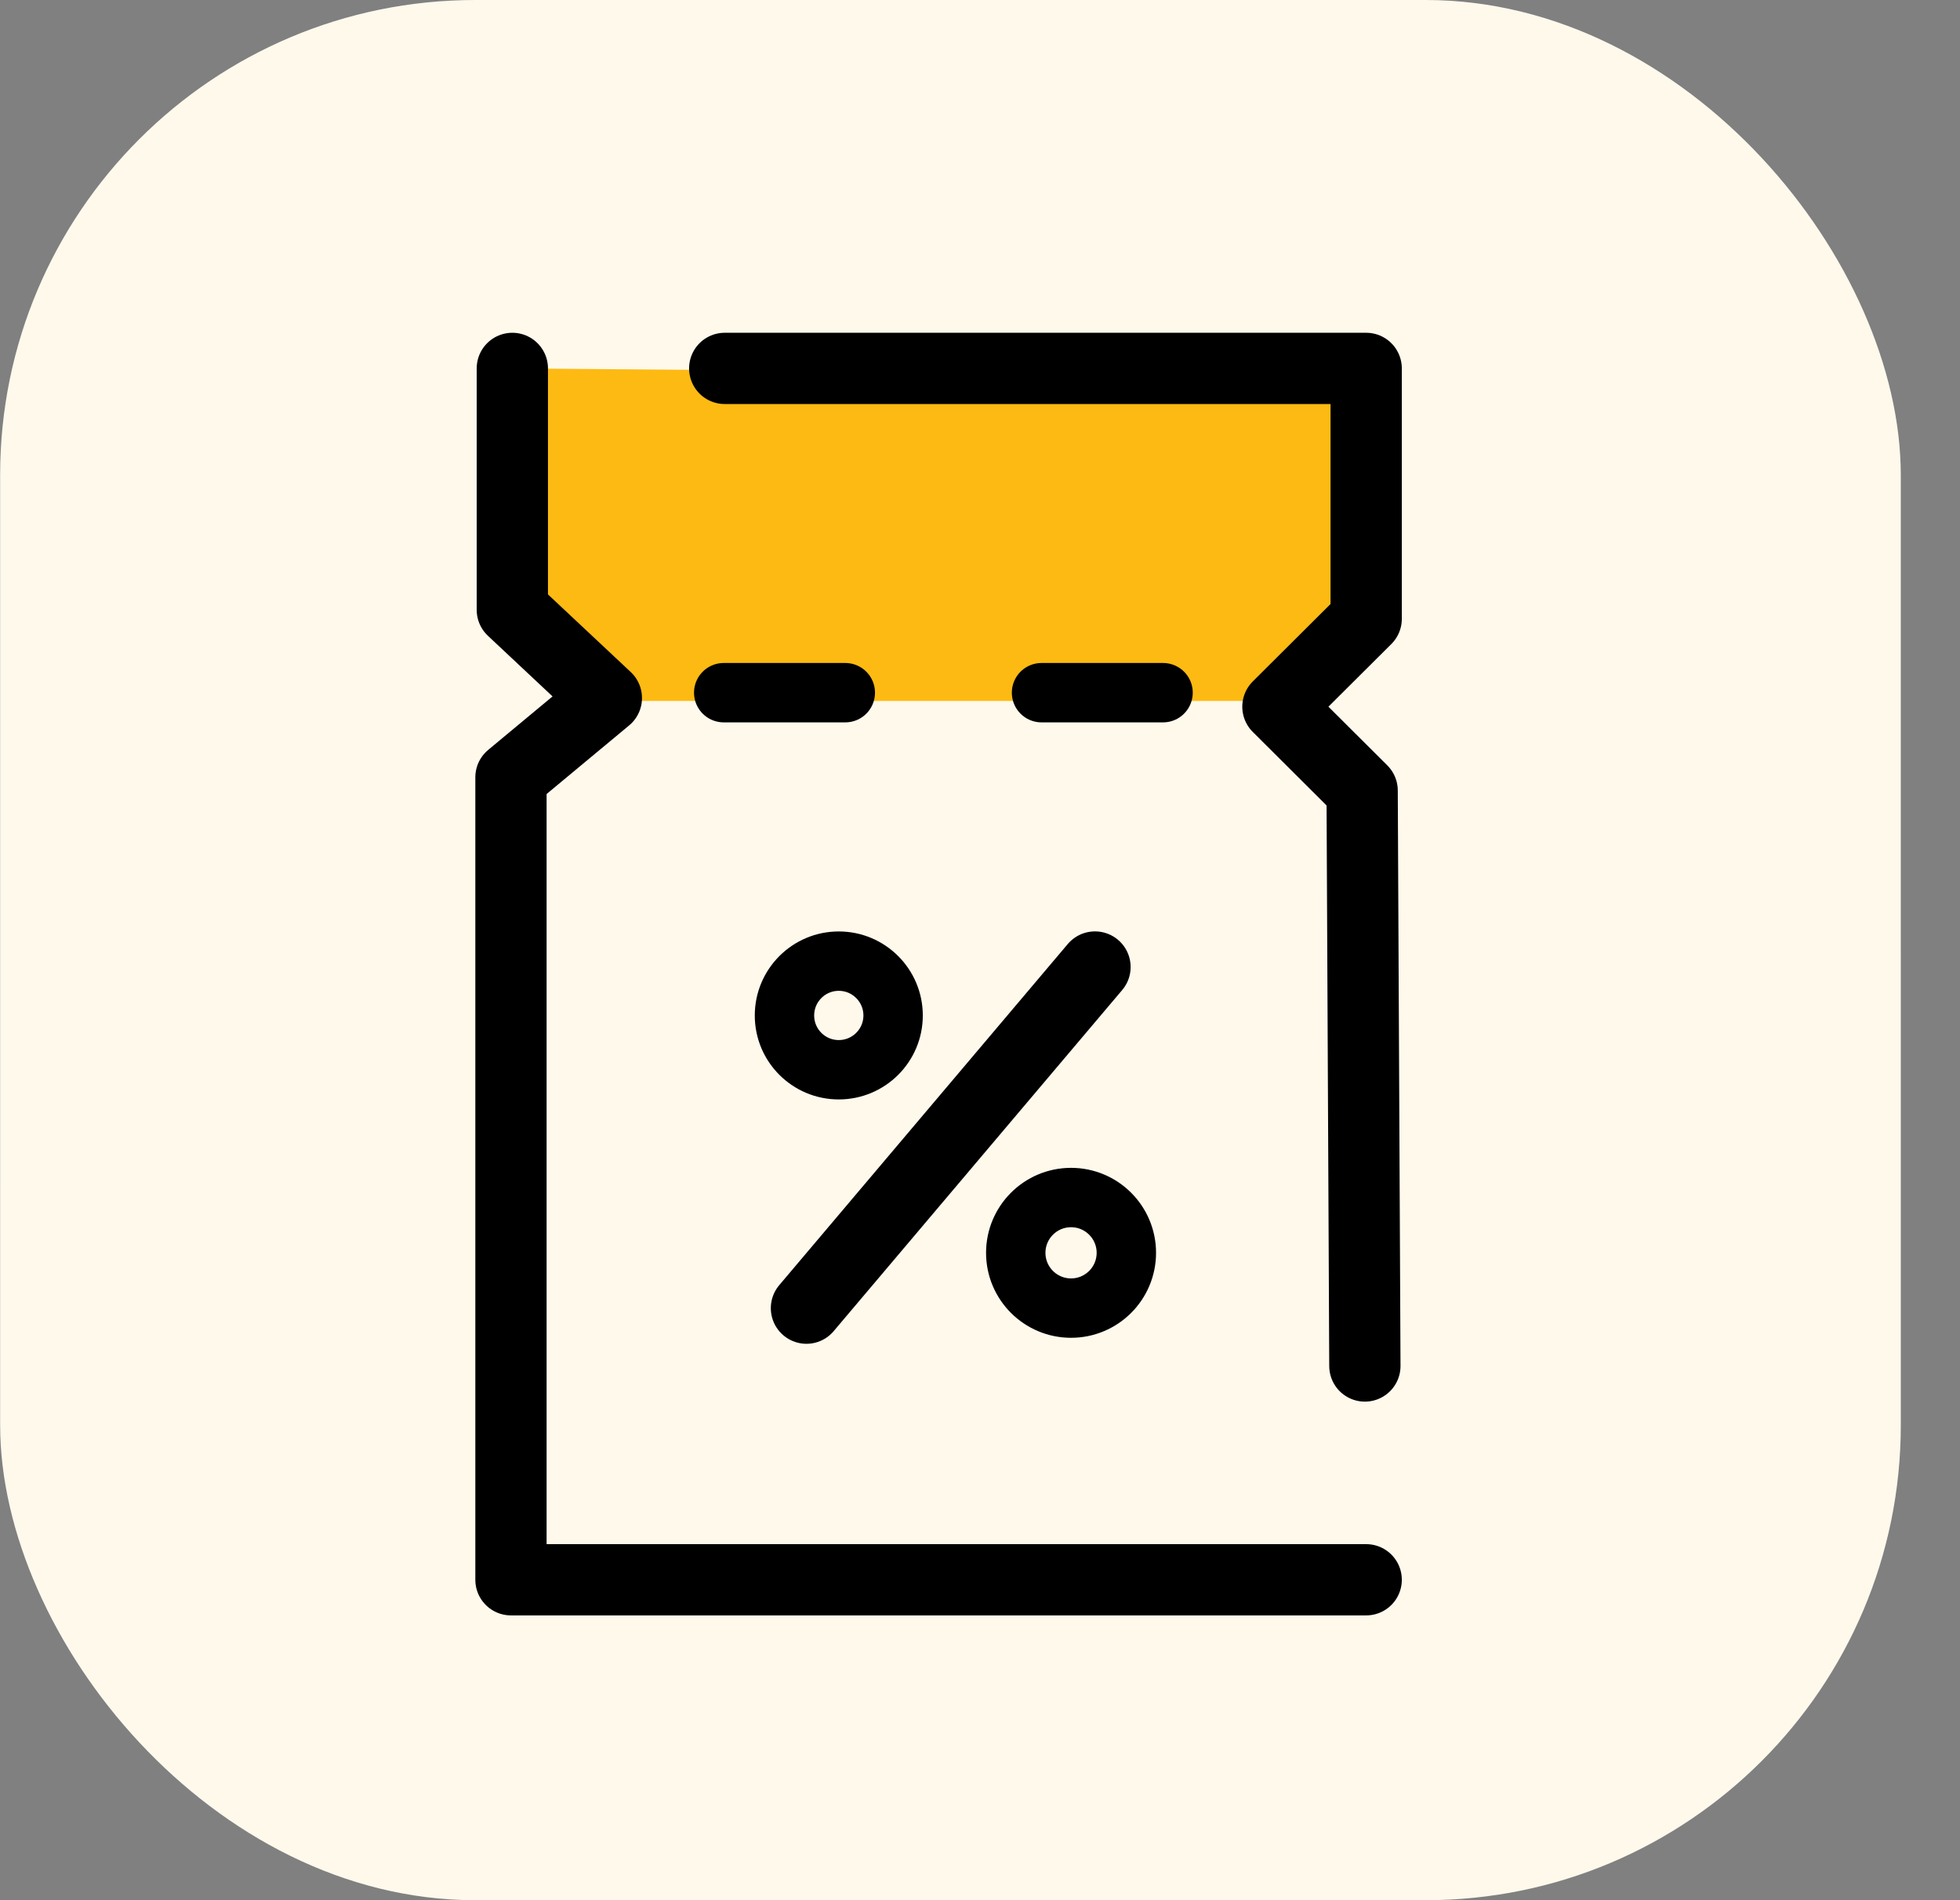 <svg viewBox="0 0 33 32" fill="none" xmlns="http://www.w3.org/2000/svg" class="" chipIconSpacing="3" pageName="hotels_srp"><rect x="0" y="0" width="33" height="32" fill="#808080" stroke="none"/><rect width="32.001" height="32" rx="8" transform="matrix(1 -1.45756e-08 1.41894e-05 1 0.002 0)" fill="#FFF9EC"/><g clip-path="url(#clip0_2401_22991)"><path d="M8.603 6.204L23.002 6.321V9.915L21.802 11.804H9.802L8.603 9.99V6.204Z" fill="#FDBA12"/><path d="M12.202 6.204H23.002V10.421L21.516 11.901L22.934 13.314L22.98 23.004" stroke="black" stroke-width="1.2" stroke-linecap="round" stroke-linejoin="round"/><path d="M23.002 26.604H8.603V13.09L10.209 11.755L8.626 10.27V6.204" stroke="black" stroke-width="1.2" stroke-linecap="round" stroke-linejoin="round"/><path d="M14.232 11.665L12.185 11.665" stroke="black" stroke-width="1" stroke-linecap="round" stroke-linejoin="round"/><path d="M19.582 11.665L17.536 11.665" stroke="black" stroke-width="1" stroke-linecap="round" stroke-linejoin="round"/><path d="M13.578 22.03L18.436 16.285" stroke="black" stroke-width="1.2" stroke-linecap="round" stroke-linejoin="round"/><path d="M14.122 18.015C14.627 18.015 15.037 17.606 15.037 17.101C15.037 16.596 14.627 16.186 14.122 16.186C13.617 16.186 13.208 16.596 13.208 17.101C13.208 17.606 13.617 18.015 14.122 18.015Z" stroke="black" stroke-width="1" stroke-linecap="round" stroke-linejoin="round"/><path d="M18.033 22.029C18.547 22.029 18.964 21.612 18.964 21.098C18.964 20.584 18.547 20.167 18.033 20.167C17.519 20.167 17.102 20.584 17.102 21.098C17.102 21.612 17.519 22.029 18.033 22.029Z" stroke="black" stroke-width="1" stroke-linecap="round" stroke-linejoin="round"/></g><defs><clipPath id="clip0_2401_22991"><rect width="23.939" height="24" fill="white" transform="matrix(1 -1.45759e-08 1.41891e-05 1 3.803 3.803)"/></clipPath></defs></svg>